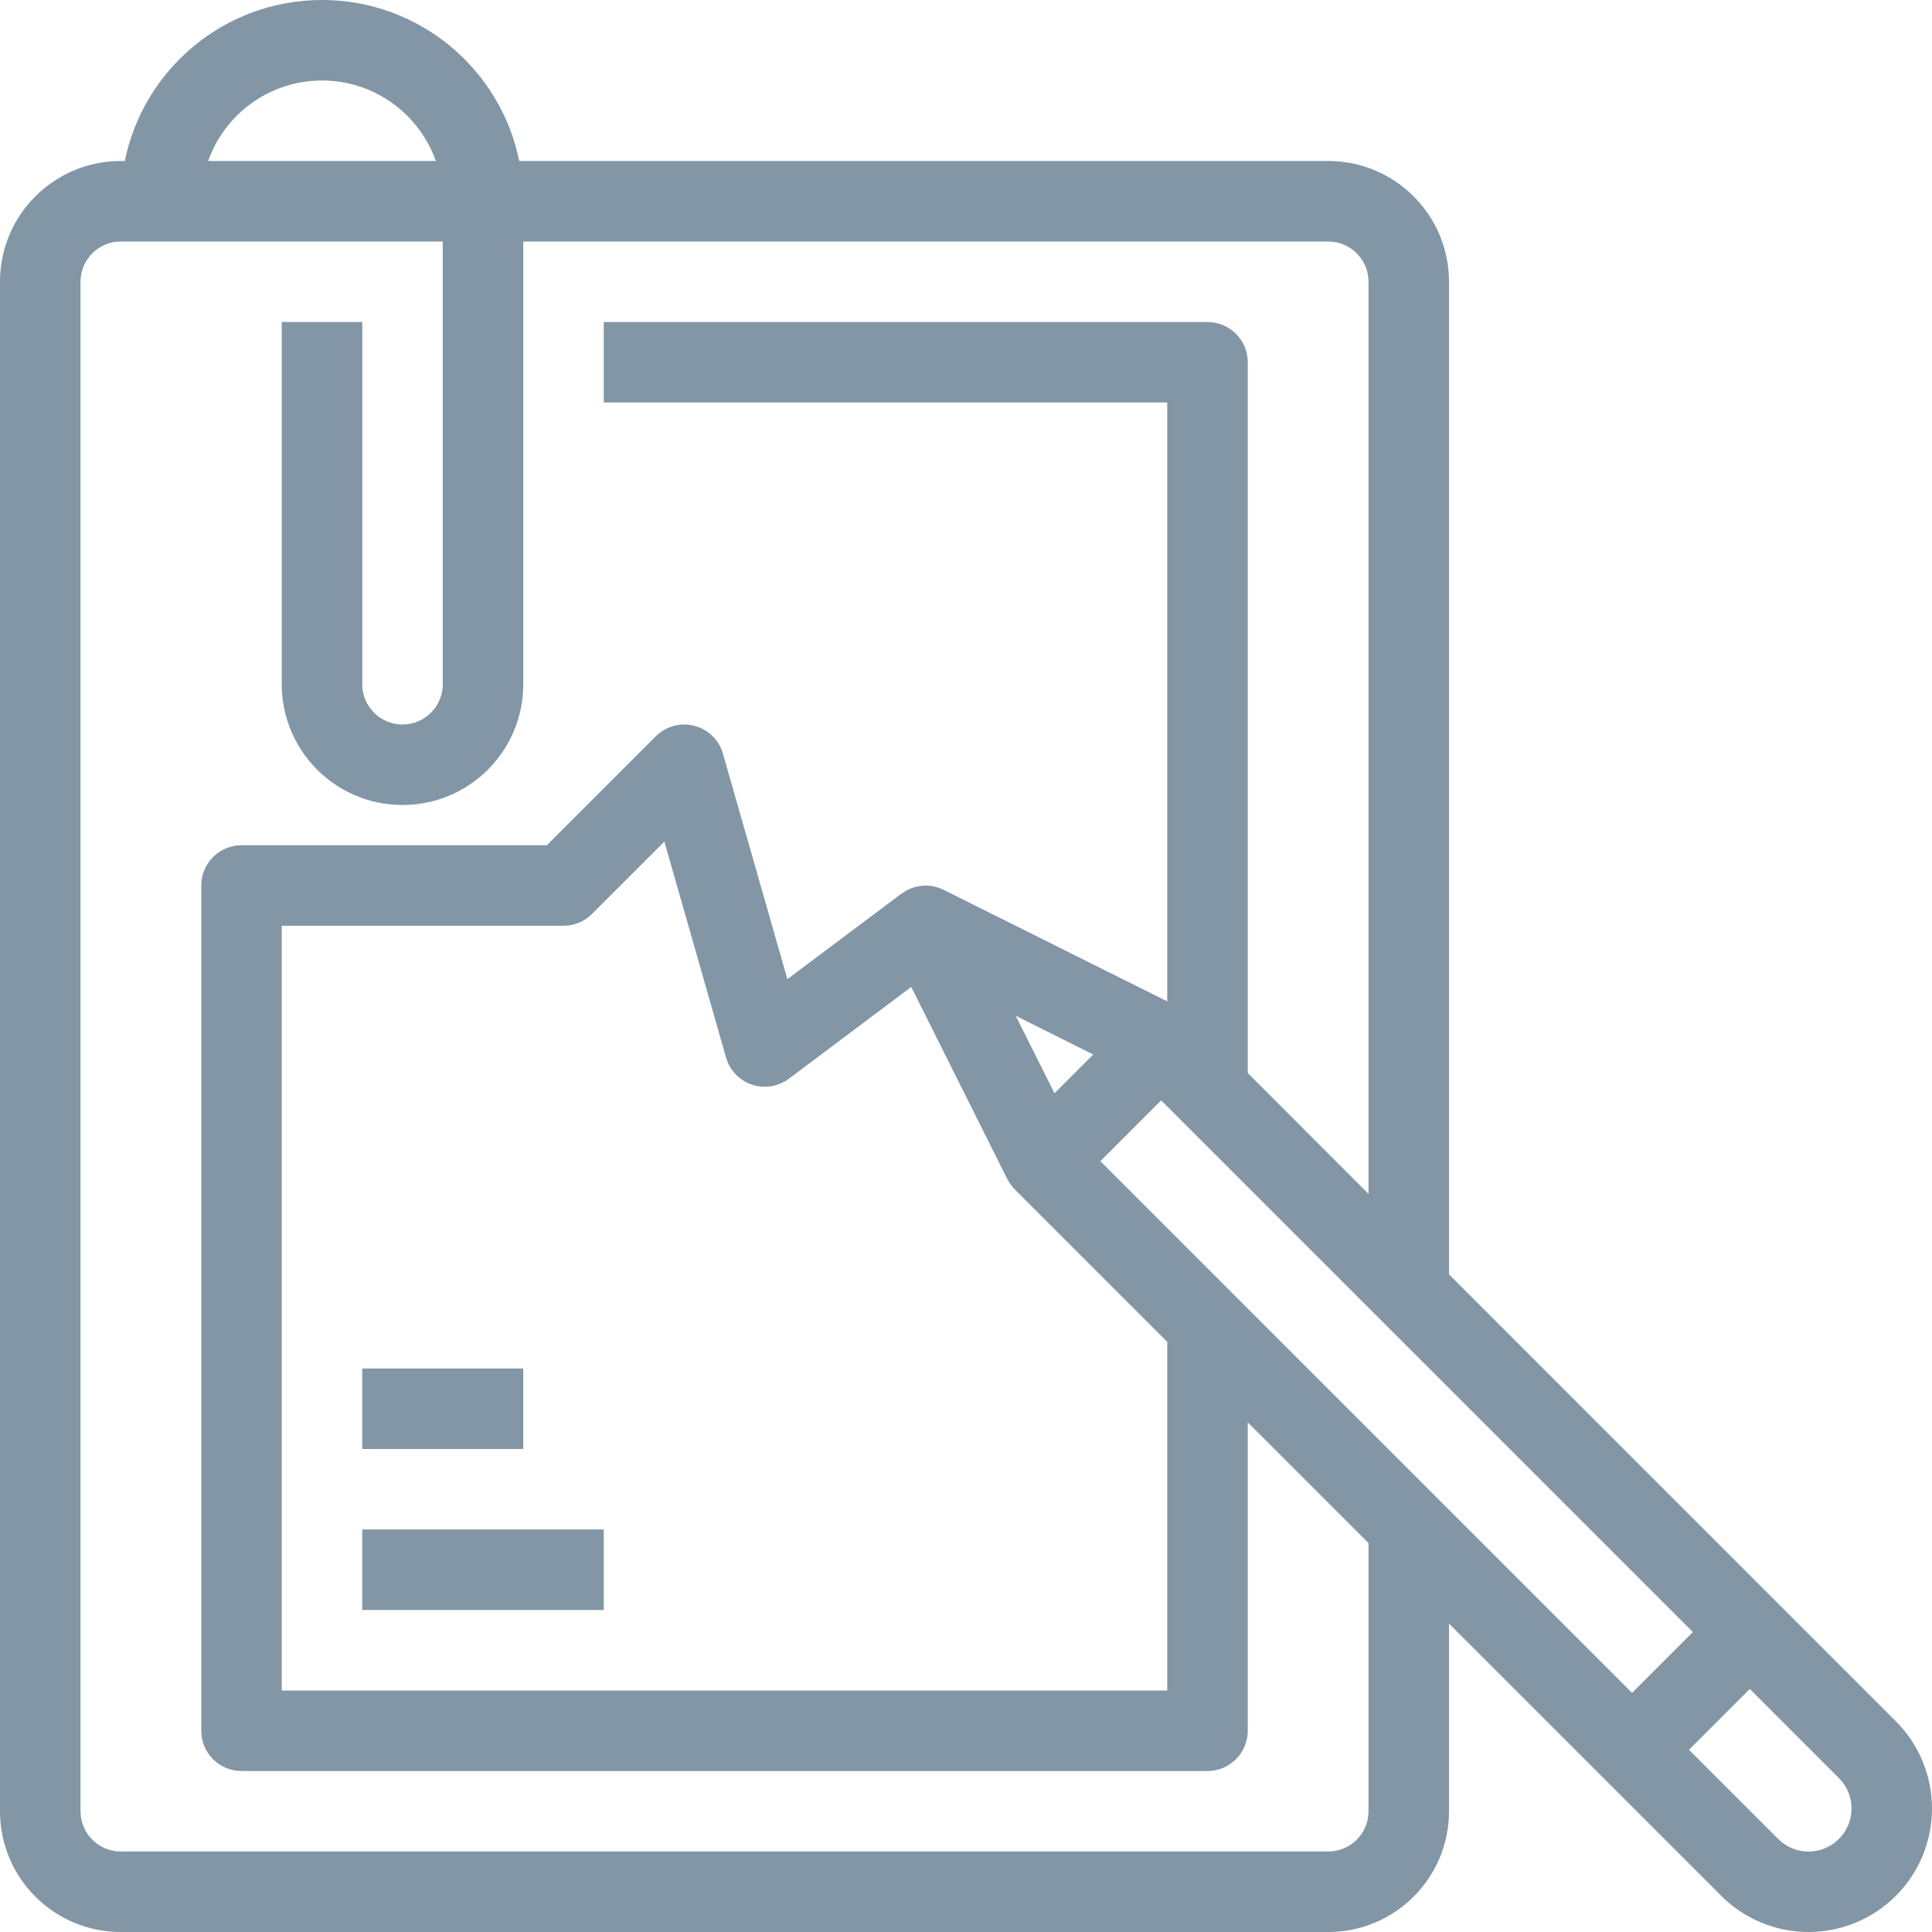<svg width="64" height="64" viewBox="0 0 64 64" fill="none" xmlns="http://www.w3.org/2000/svg">
<g clip-path="url(#clip0)">
<path d="M17.333 45.334H12V48H17.333V45.334Z" fill="#8296A5"/>
<path d="M20 50.666H12V53.333H20V50.666Z" fill="#8296A5"/>
<path d="M62.8 57.017L48 42.216V9.333C48 7.124 46.209 5.333 44 5.333H17.2C16.582 2.29 13.892 0 10.667 0C7.441 0 4.752 2.29 4.134 5.333H4C1.791 5.333 0 7.124 0 9.333V60C0 62.209 1.791 64 4 64H44C46.209 64 48 62.209 48 60V53.784L57.017 62.8C57.783 63.569 58.825 64.001 59.911 64C60.996 64 62.037 63.568 62.804 62.8C64.4 61.203 64.398 58.613 62.8 57.017ZM10.667 2.667C12.408 2.667 13.889 3.78 14.438 5.333H6.895C7.444 3.78 8.925 2.667 10.667 2.667ZM45.334 60C45.334 60.736 44.736 61.333 44 61.333H4C3.264 61.333 2.667 60.736 2.667 60V9.333C2.667 8.597 3.264 8 4 8H14.667V22.667C14.667 23.403 14.07 24 13.333 24C12.597 24 12 23.403 12 22.667V10.667H9.334V22.667C9.334 24.876 11.124 26.667 13.334 26.667C15.543 26.667 17.334 24.876 17.334 22.667V8H44C44.736 8 45.334 8.597 45.334 9.333V39.549L41.334 35.548V12C41.334 11.264 40.736 10.667 40 10.667H20V13.333H38.667V33.172L31.263 29.479C30.887 29.29 30.444 29.29 30.068 29.479C29.997 29.515 29.931 29.557 29.869 29.603L29.867 29.6L26.083 32.435L23.949 24.968C23.887 24.75 23.77 24.551 23.61 24.39C23.089 23.87 22.245 23.87 21.724 24.391L18.115 28H8C7.264 28 6.667 28.597 6.667 29.333V57.333C6.667 58.07 7.264 58.667 8 58.667H40C40.736 58.667 41.334 58.07 41.334 57.333V47.118L45.334 51.117V60ZM34.931 36.215L33.645 33.647L36.214 34.931L34.931 36.215ZM38.667 44.451V56H9.334V30.667H18.667C19.02 30.667 19.358 30.527 19.608 30.279L22.008 27.879L24.051 35.032C24.096 35.189 24.169 35.337 24.267 35.467C24.709 36.056 25.544 36.175 26.134 35.733L30.186 32.694L33.372 39.067L33.376 39.065C33.438 39.189 33.52 39.305 33.623 39.408L38.667 44.451ZM36.451 38.465L38.465 36.451L56.079 54.064L54.064 56.079L36.451 38.465ZM60.917 60.917C60.361 61.474 59.459 61.474 58.903 60.917L55.95 57.964L57.965 55.95L60.917 58.903C61.474 59.459 61.474 60.361 60.917 60.917Z" fill="#8296A5"/>
</g>
<defs>
<clipPath id="clip0">
<rect width="64" height="64" fill="white"/>
</clipPath>
</defs>
</svg>
